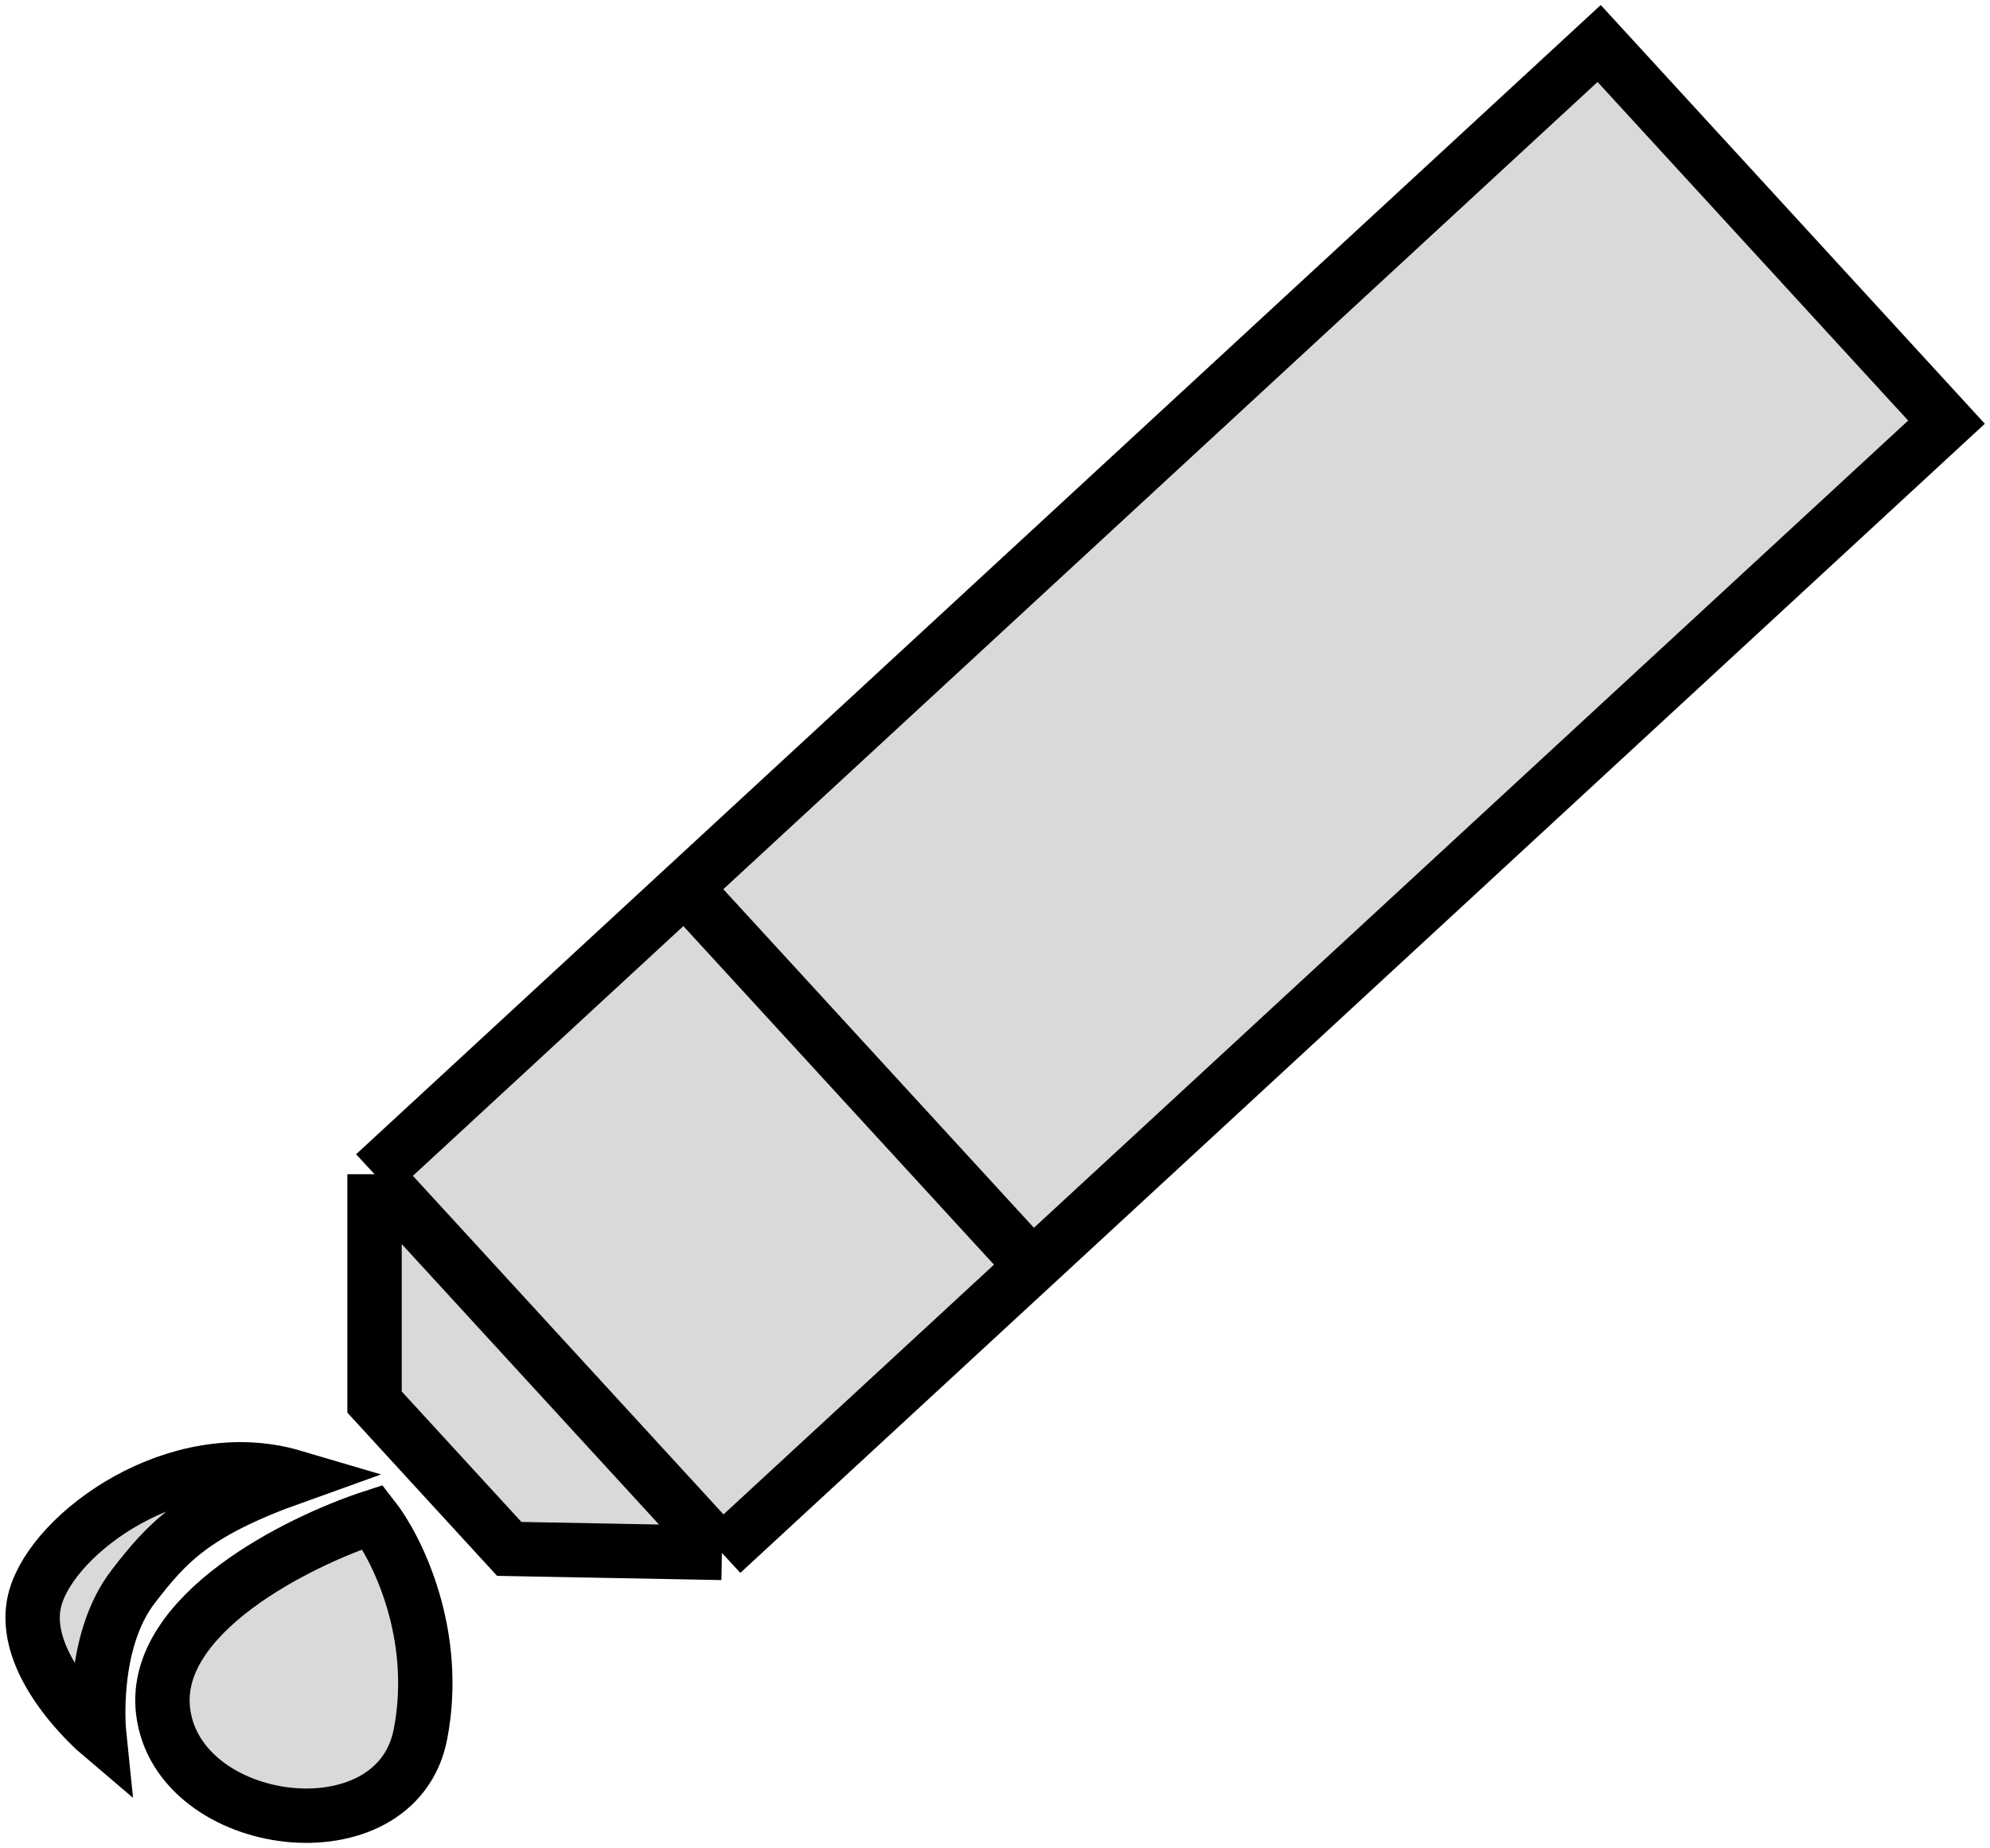 <svg width="183" height="170" viewBox="0 0 183 170" fill="none" xmlns="http://www.w3.org/2000/svg">
<path d="M34.444 108V128.957L46.829 142.46L66.387 142.828L94.932 116.466L179 38.828L147.057 4L62.989 81.638L34.444 108Z" fill="#D9D9D9"/>
<path d="M34.276 139.533C27.422 141.768 13.968 148.459 14.992 157.342C16.272 168.446 36.452 171.031 38.668 159.491C40.441 150.258 36.479 142.339 34.276 139.533Z" fill="#D9D9D9"/>
<path d="M26.992 135.838C17.773 139.137 15.339 141.943 12.277 145.887C8.251 151.074 9.11 159.424 9.11 159.424C9.11 159.424 1.55 153.002 3.249 146.966C4.947 140.929 16.301 132.677 26.992 135.838Z" fill="#D9D9D9"/>
<path d="M34.444 108V128.957L46.829 142.46L66.387 142.828M34.444 108L66.387 142.828M34.444 108L62.989 81.638M66.387 142.828L94.932 116.466M94.932 116.466L179 38.828L147.057 4L62.989 81.638M94.932 116.466L62.989 81.638M34.276 139.533C27.422 141.768 13.968 148.459 14.992 157.342C16.272 168.446 36.452 171.031 38.668 159.491C40.441 150.258 36.479 142.339 34.276 139.533ZM26.992 135.838C17.773 139.137 15.339 141.943 12.277 145.887C8.251 151.074 9.11 159.424 9.11 159.424C9.11 159.424 1.55 153.002 3.249 146.966C4.947 140.929 16.301 132.677 26.992 135.838Z" stroke="black" stroke-width="5"/>
</svg>
